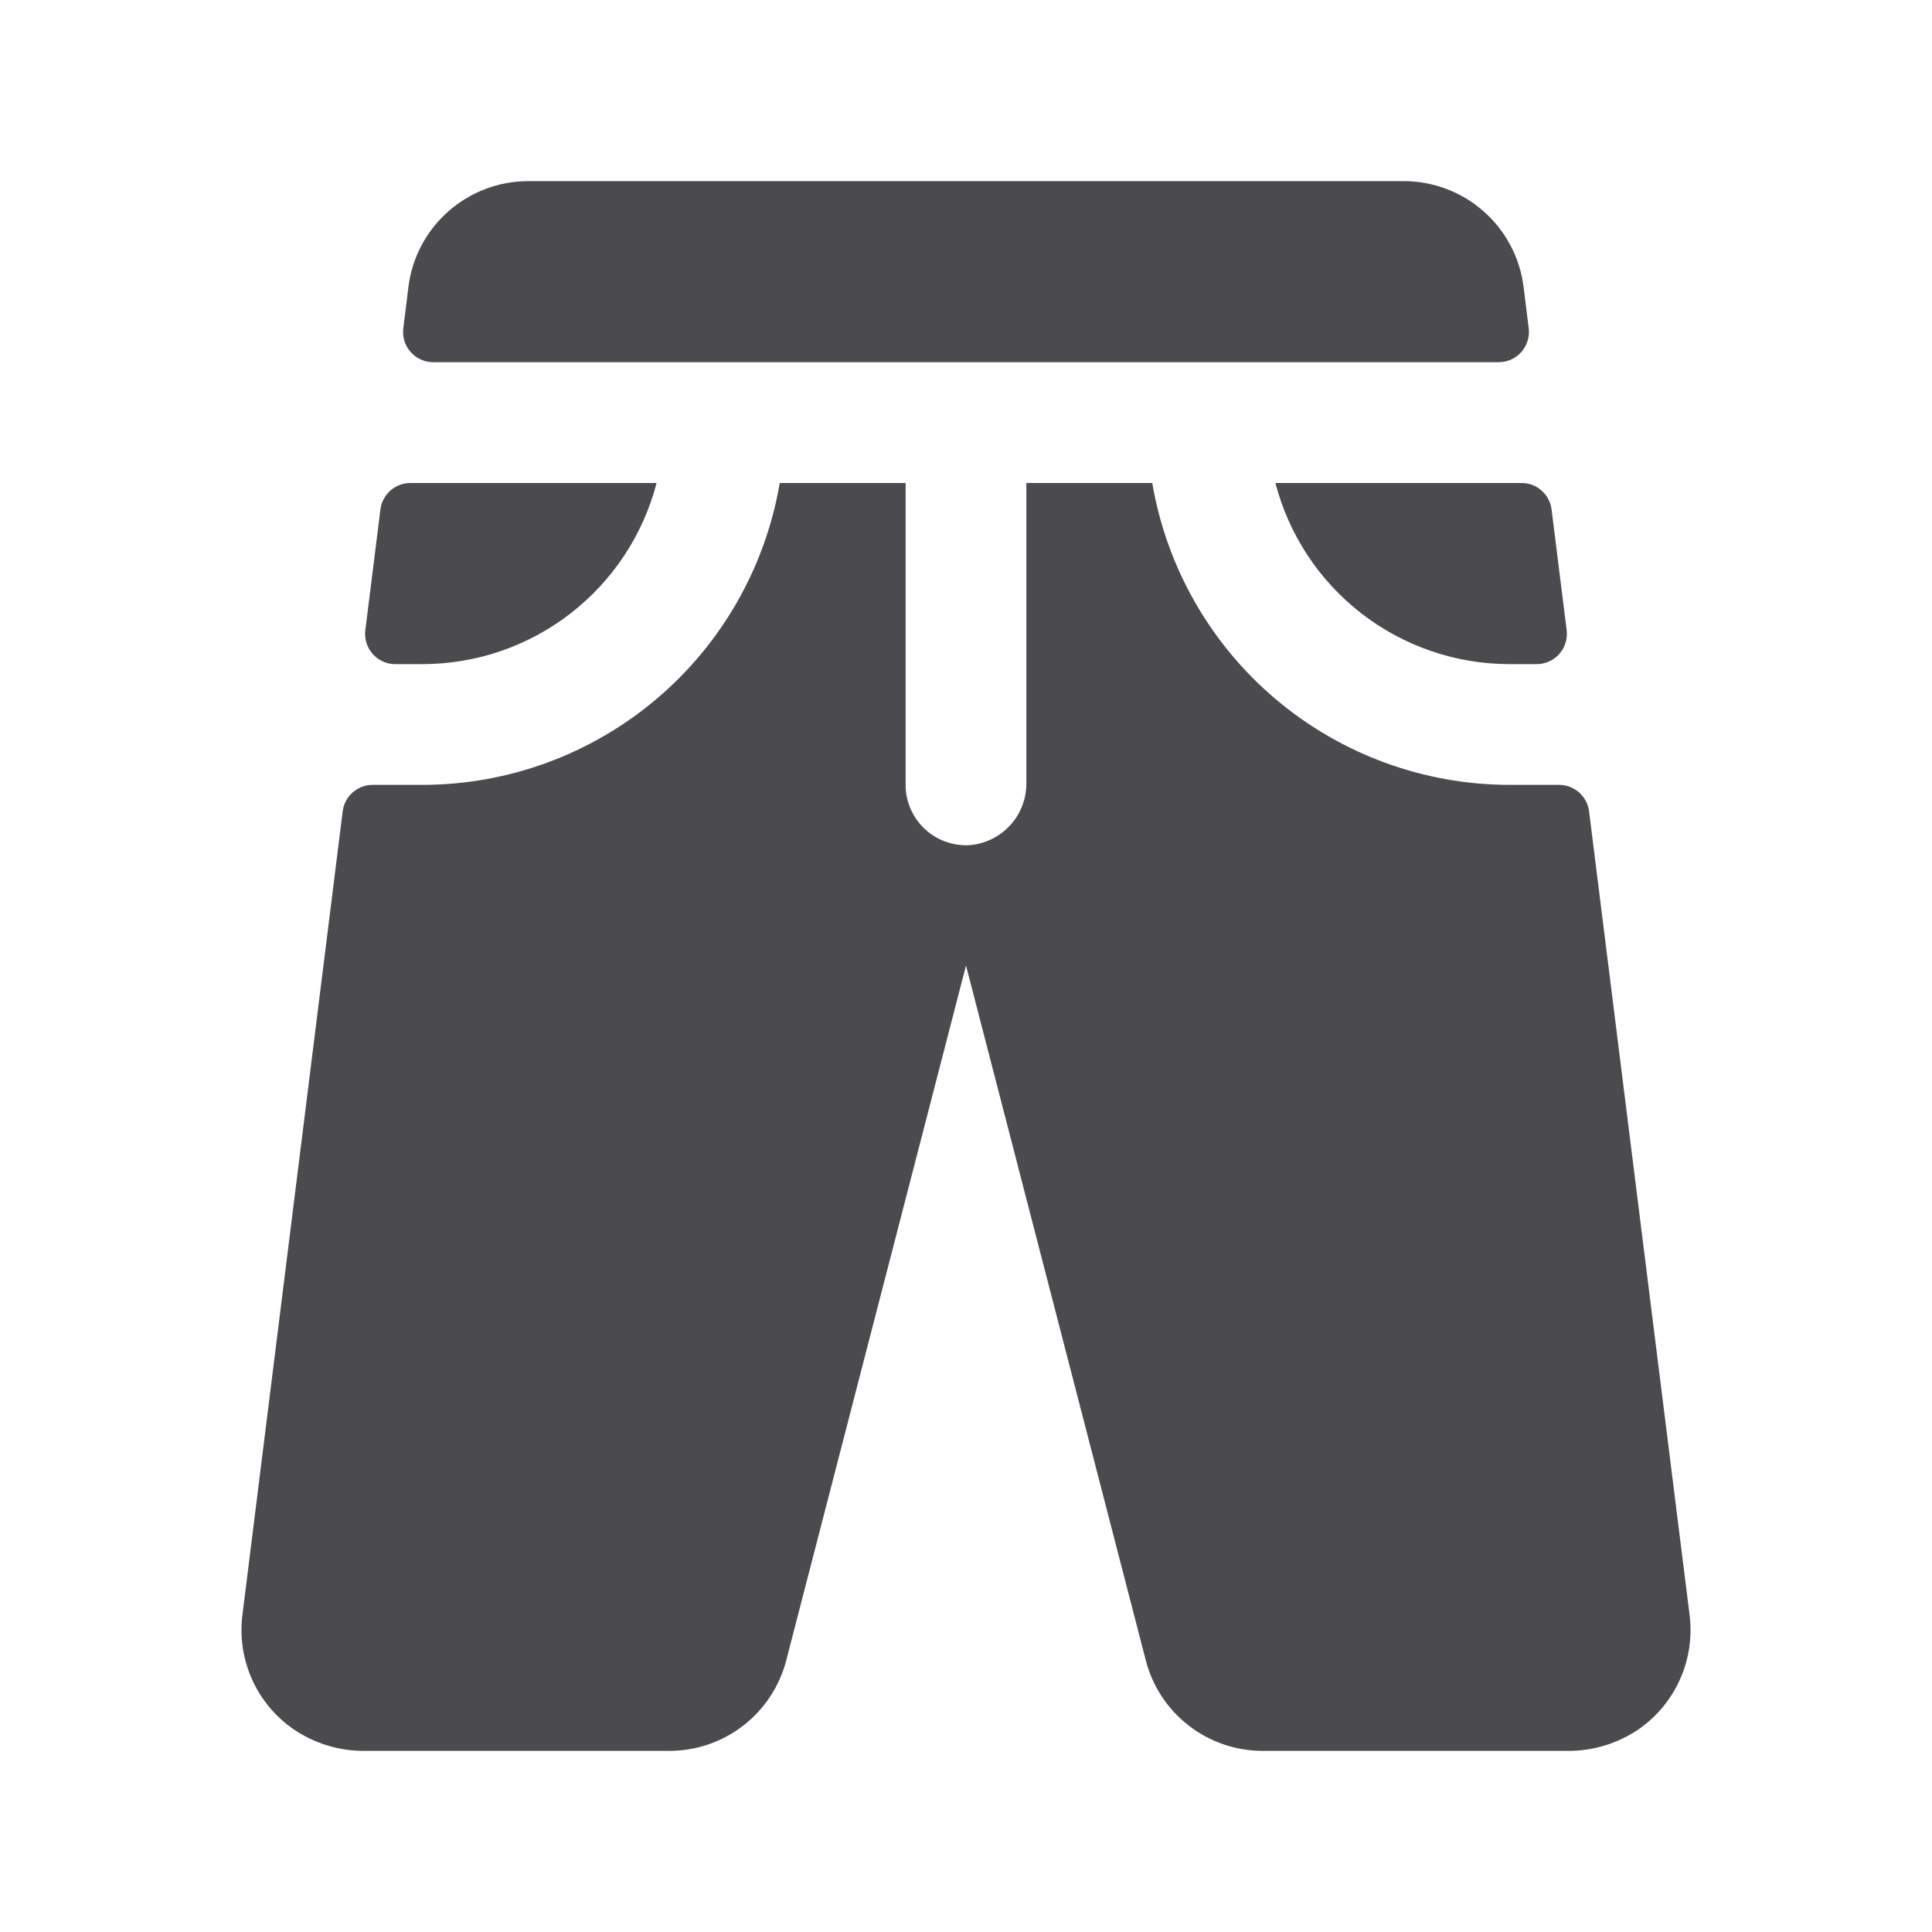 <svg width="32" height="32" viewBox="0 0 32 32" fill="none" xmlns="http://www.w3.org/2000/svg">
<path d="M6.68 5.438L6.765 4.75C6.826 4.267 7.061 3.822 7.427 3.5C7.792 3.178 8.263 3 8.75 3H23.25C23.737 3 24.208 3.178 24.573 3.5C24.939 3.822 25.174 4.267 25.235 4.75L25.32 5.436C25.329 5.507 25.322 5.579 25.301 5.647C25.28 5.715 25.245 5.778 25.198 5.831C25.15 5.884 25.092 5.927 25.027 5.956C24.962 5.985 24.891 5.999 24.82 5.999H7.176C7.105 5.999 7.035 5.984 6.971 5.955C6.906 5.926 6.848 5.883 6.801 5.83C6.755 5.777 6.719 5.714 6.698 5.647C6.678 5.579 6.671 5.508 6.68 5.438ZM21.125 8C21.348 8.858 21.849 9.618 22.55 10.161C23.252 10.704 24.113 10.999 25 11H25.449C25.52 11.001 25.59 10.986 25.655 10.957C25.721 10.928 25.779 10.886 25.826 10.832C25.874 10.779 25.909 10.716 25.93 10.648C25.951 10.58 25.957 10.508 25.949 10.438L25.699 8.438C25.683 8.316 25.624 8.204 25.532 8.124C25.44 8.043 25.321 7.999 25.199 8H21.125ZM6.551 11H7C7.887 10.999 8.748 10.704 9.449 10.161C10.15 9.618 10.652 8.858 10.875 8H6.801C6.679 7.999 6.56 8.043 6.468 8.124C6.376 8.204 6.316 8.316 6.301 8.438L6.051 10.438C6.042 10.508 6.048 10.58 6.07 10.648C6.091 10.716 6.126 10.779 6.173 10.832C6.221 10.886 6.279 10.928 6.344 10.957C6.409 10.986 6.48 11.001 6.551 11ZM27.985 26.75L26.32 13.438C26.305 13.316 26.245 13.204 26.153 13.124C26.061 13.043 25.942 12.999 25.82 13H25C23.583 12.998 22.212 12.495 21.129 11.58C20.047 10.665 19.323 9.397 19.085 8H17V12.966C17.003 13.224 16.909 13.474 16.735 13.665C16.562 13.856 16.323 13.975 16.066 13.998C15.929 14.007 15.792 13.987 15.663 13.941C15.534 13.895 15.416 13.823 15.316 13.729C15.216 13.635 15.136 13.522 15.082 13.396C15.027 13.27 14.999 13.135 15 12.998V8H12.915C12.677 9.397 11.953 10.665 10.87 11.58C9.788 12.495 8.417 12.998 7 13H6.176C6.054 12.999 5.935 13.043 5.843 13.124C5.751 13.204 5.691 13.316 5.676 13.438L4.015 26.75C3.97 27.111 4.024 27.477 4.172 27.81C4.32 28.142 4.555 28.428 4.854 28.636C5.205 28.878 5.622 29.005 6.049 29H11.086C11.531 29 11.963 28.852 12.314 28.579C12.665 28.306 12.915 27.924 13.025 27.492L16 15.992L18.974 27.485C19.082 27.918 19.331 28.302 19.683 28.576C20.034 28.851 20.468 29 20.914 29H25.951C26.377 29.006 26.794 28.879 27.146 28.639C27.445 28.43 27.68 28.144 27.828 27.811C27.976 27.478 28.03 27.111 27.985 26.75Z" fill="#4A4A4F"/>
</svg>
